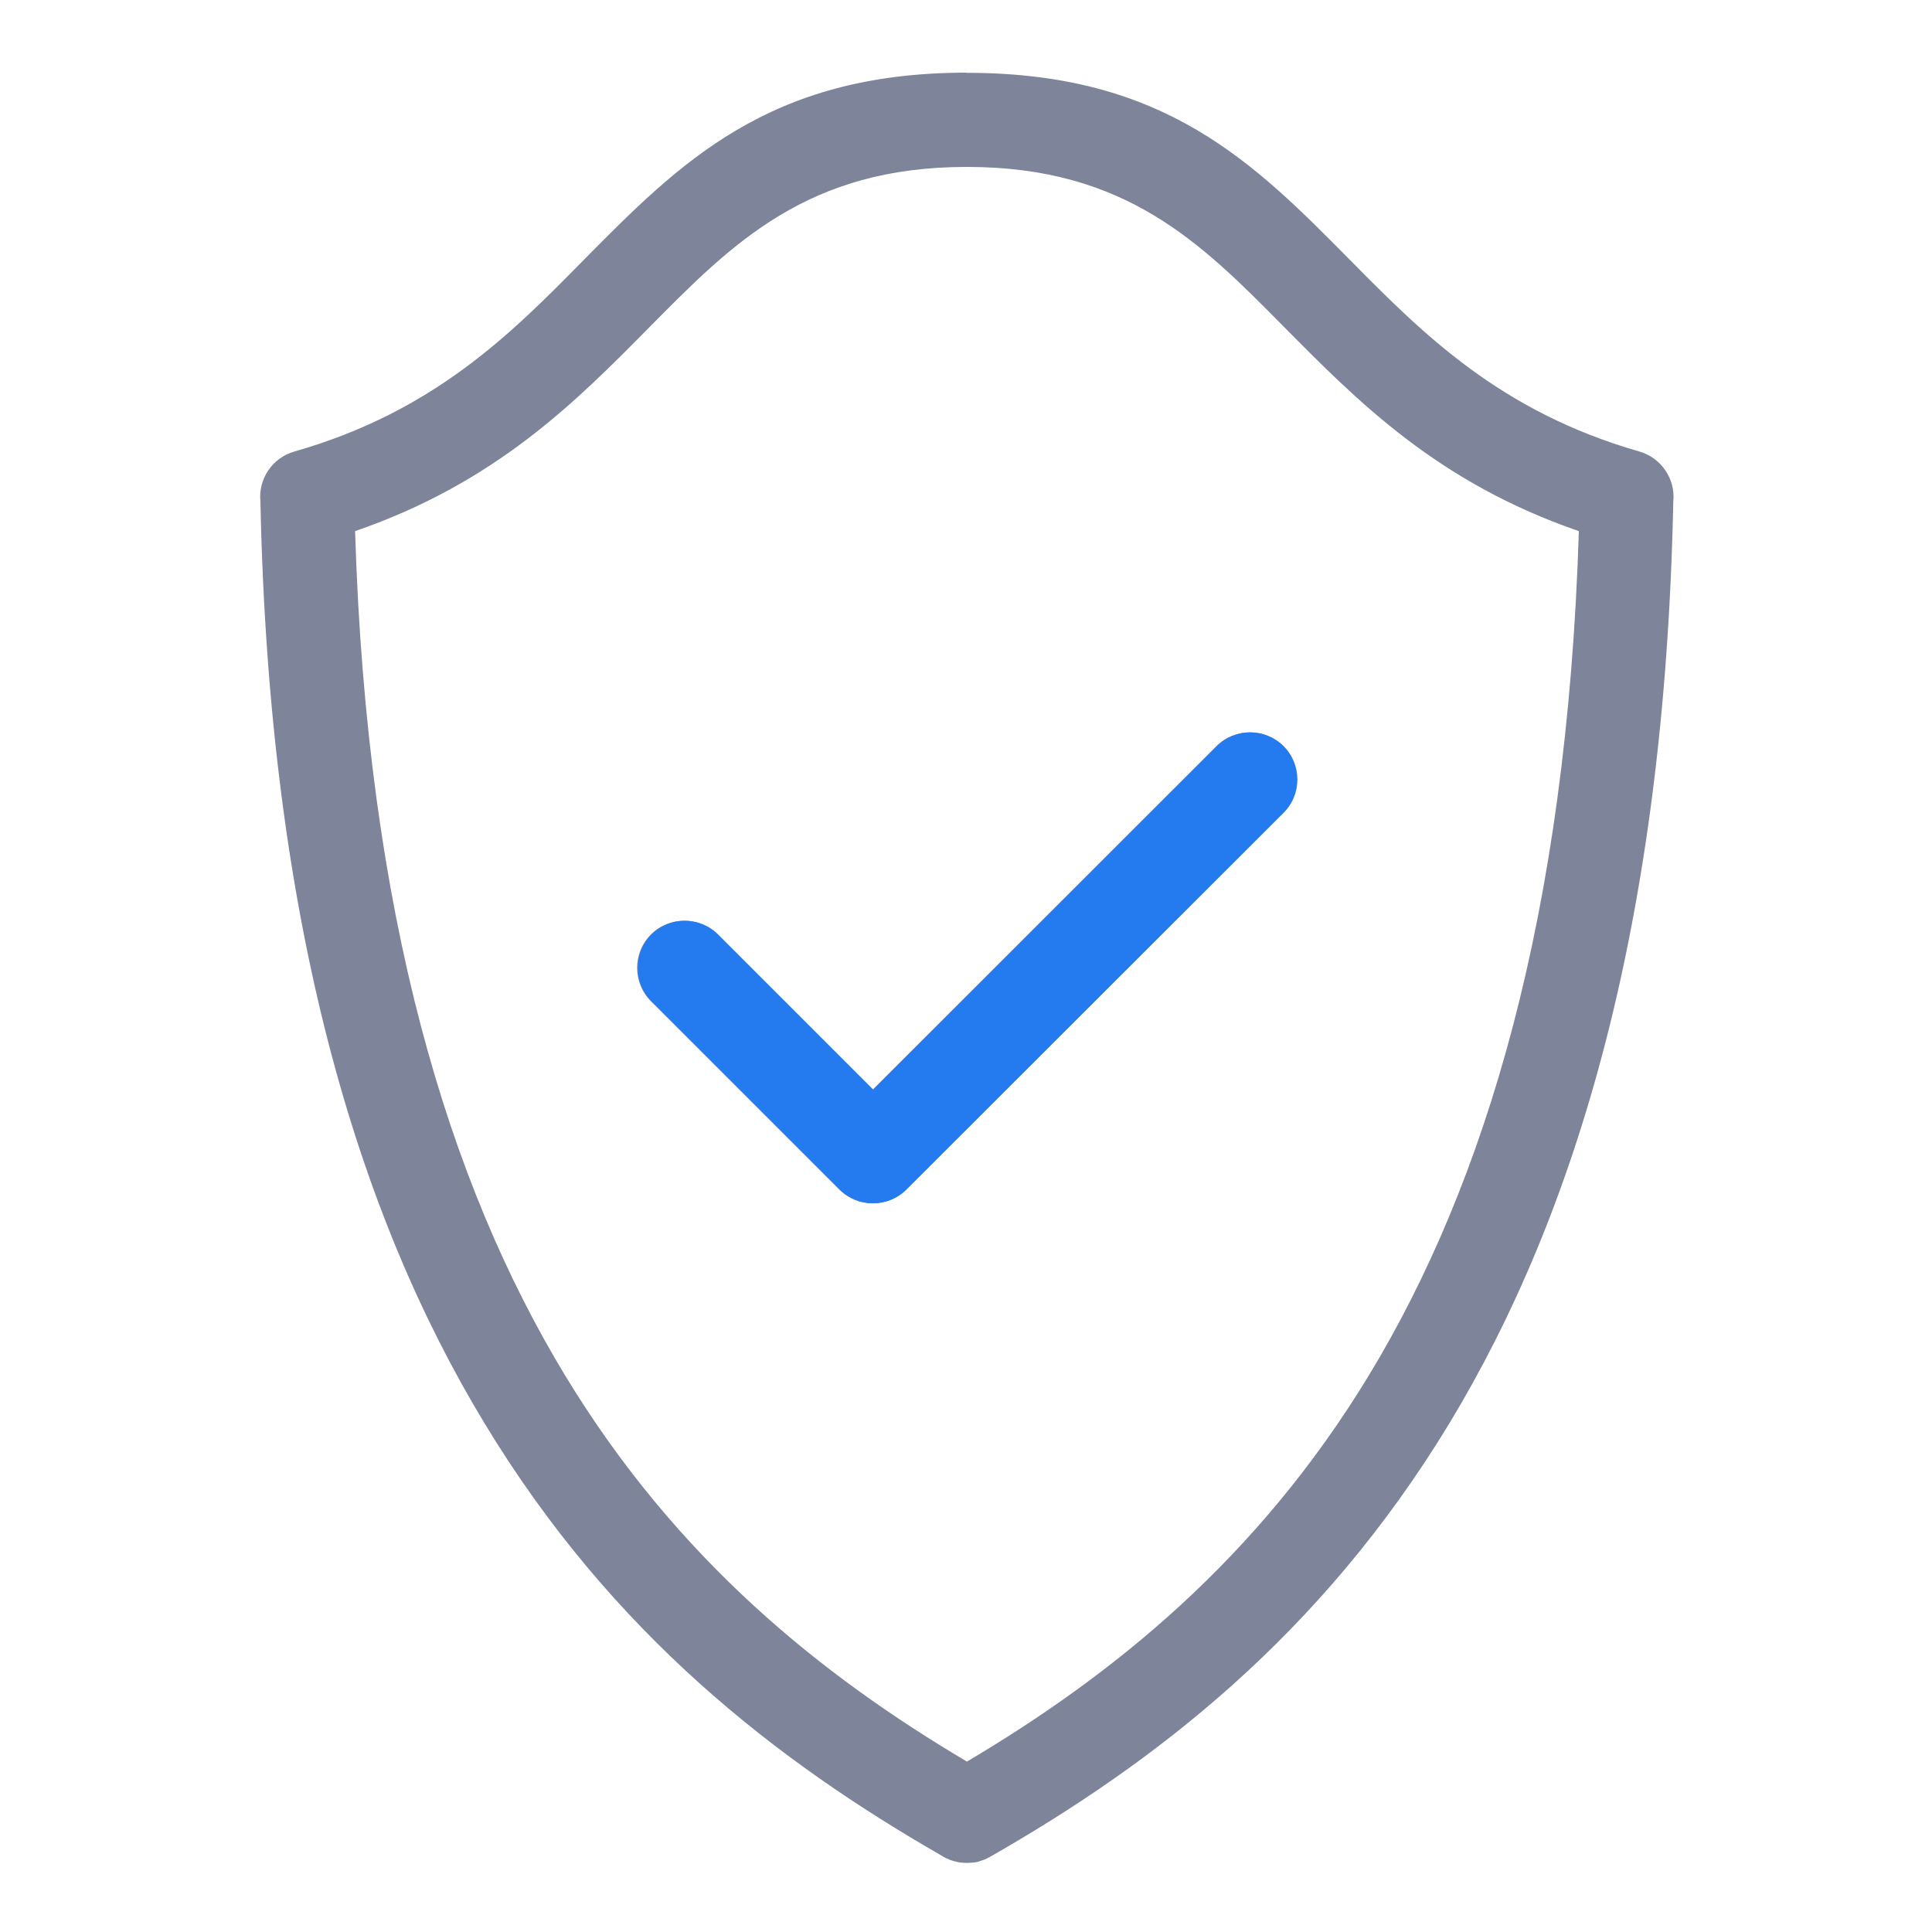 <svg width="53" height="53" viewBox="0 0 53 53" fill="none" xmlns="http://www.w3.org/2000/svg">
    <path d="M26.521 1.998H26.553H26.585C31.975 2.014 34.397 4.463 37.052 7.15C39.024 9.143 41.144 11.289 44.971 12.386C45.58 12.561 45.967 13.149 45.903 13.759C45.665 25.313 43.237 33.3 39.761 39.045C36.231 44.87 31.657 48.368 27.168 50.933C27.12 50.959 27.067 50.986 27.019 51.007L27.009 51.013L26.977 51.023L26.961 51.028L26.951 51.034L26.929 51.039L26.919 51.044L26.898 51.05L26.887 51.055L26.866 51.06L26.855 51.066L26.834 51.071L26.823 51.076L26.802 51.081H26.791L26.77 51.087H26.76L26.738 51.092H26.728H26.712L26.68 51.097H26.67H26.648L26.585 51.103H26.574H26.458H26.452L26.394 51.097H26.373H26.367L26.304 51.087H26.293L26.272 51.081C26.113 51.05 25.959 50.991 25.822 50.901L25.806 50.891C21.343 48.325 16.796 44.838 13.292 39.045C9.81 33.3 7.383 25.308 7.144 13.759C7.081 13.149 7.462 12.561 8.077 12.386C11.904 11.294 14.029 9.148 15.995 7.15C18.656 4.457 21.083 2.003 26.489 1.993L26.521 1.998ZM17.856 27.465C17.352 26.961 17.352 26.14 17.856 25.636C18.359 25.133 19.181 25.133 19.684 25.636L23.94 29.892L33.369 20.469C33.872 19.965 34.694 19.965 35.197 20.469C35.701 20.972 35.701 21.794 35.197 22.297L24.852 32.632C24.348 33.136 23.527 33.136 23.023 32.632L17.856 27.465ZM9.741 14.57C10.065 25.148 12.312 32.462 15.492 37.715C18.566 42.792 22.552 45.972 26.526 48.325C30.496 45.972 34.482 42.792 37.561 37.715C40.741 32.462 42.983 25.148 43.312 14.57C39.443 13.239 37.259 11.024 35.213 8.957C32.95 6.667 30.888 4.579 26.526 4.579H26.521C22.159 4.579 20.098 6.667 17.834 8.957C15.794 11.024 13.605 13.239 9.741 14.57ZM26.754 2.014L26.786 2.019L26.754 2.014ZM26.786 2.019L26.818 2.025L26.786 2.019ZM26.818 2.03L26.85 2.041L26.818 2.03ZM26.908 2.051C27.438 2.215 27.82 2.703 27.82 3.286C27.82 3.842 27.47 4.314 26.977 4.5L26.908 2.051ZM26.845 4.537L26.818 4.547L26.845 4.537ZM26.813 4.547L26.786 4.553H26.781L26.813 4.547ZM26.781 4.553L26.754 4.558H26.749L26.781 4.553ZM26.749 4.558L26.723 4.563H26.717L26.749 4.558Z" fill="#7E849A"/>
    <path d="M24.868 32.632L35.213 22.297C35.717 21.794 35.717 20.972 35.213 20.469C34.71 19.965 33.888 19.965 33.385 20.469L23.956 29.892L19.7 25.636C19.197 25.133 18.375 25.133 17.872 25.636C17.368 26.14 17.368 26.961 17.872 27.465L23.039 32.632C23.543 33.136 24.364 33.136 24.868 32.632Z" fill="#237BEF"/>
</svg>
